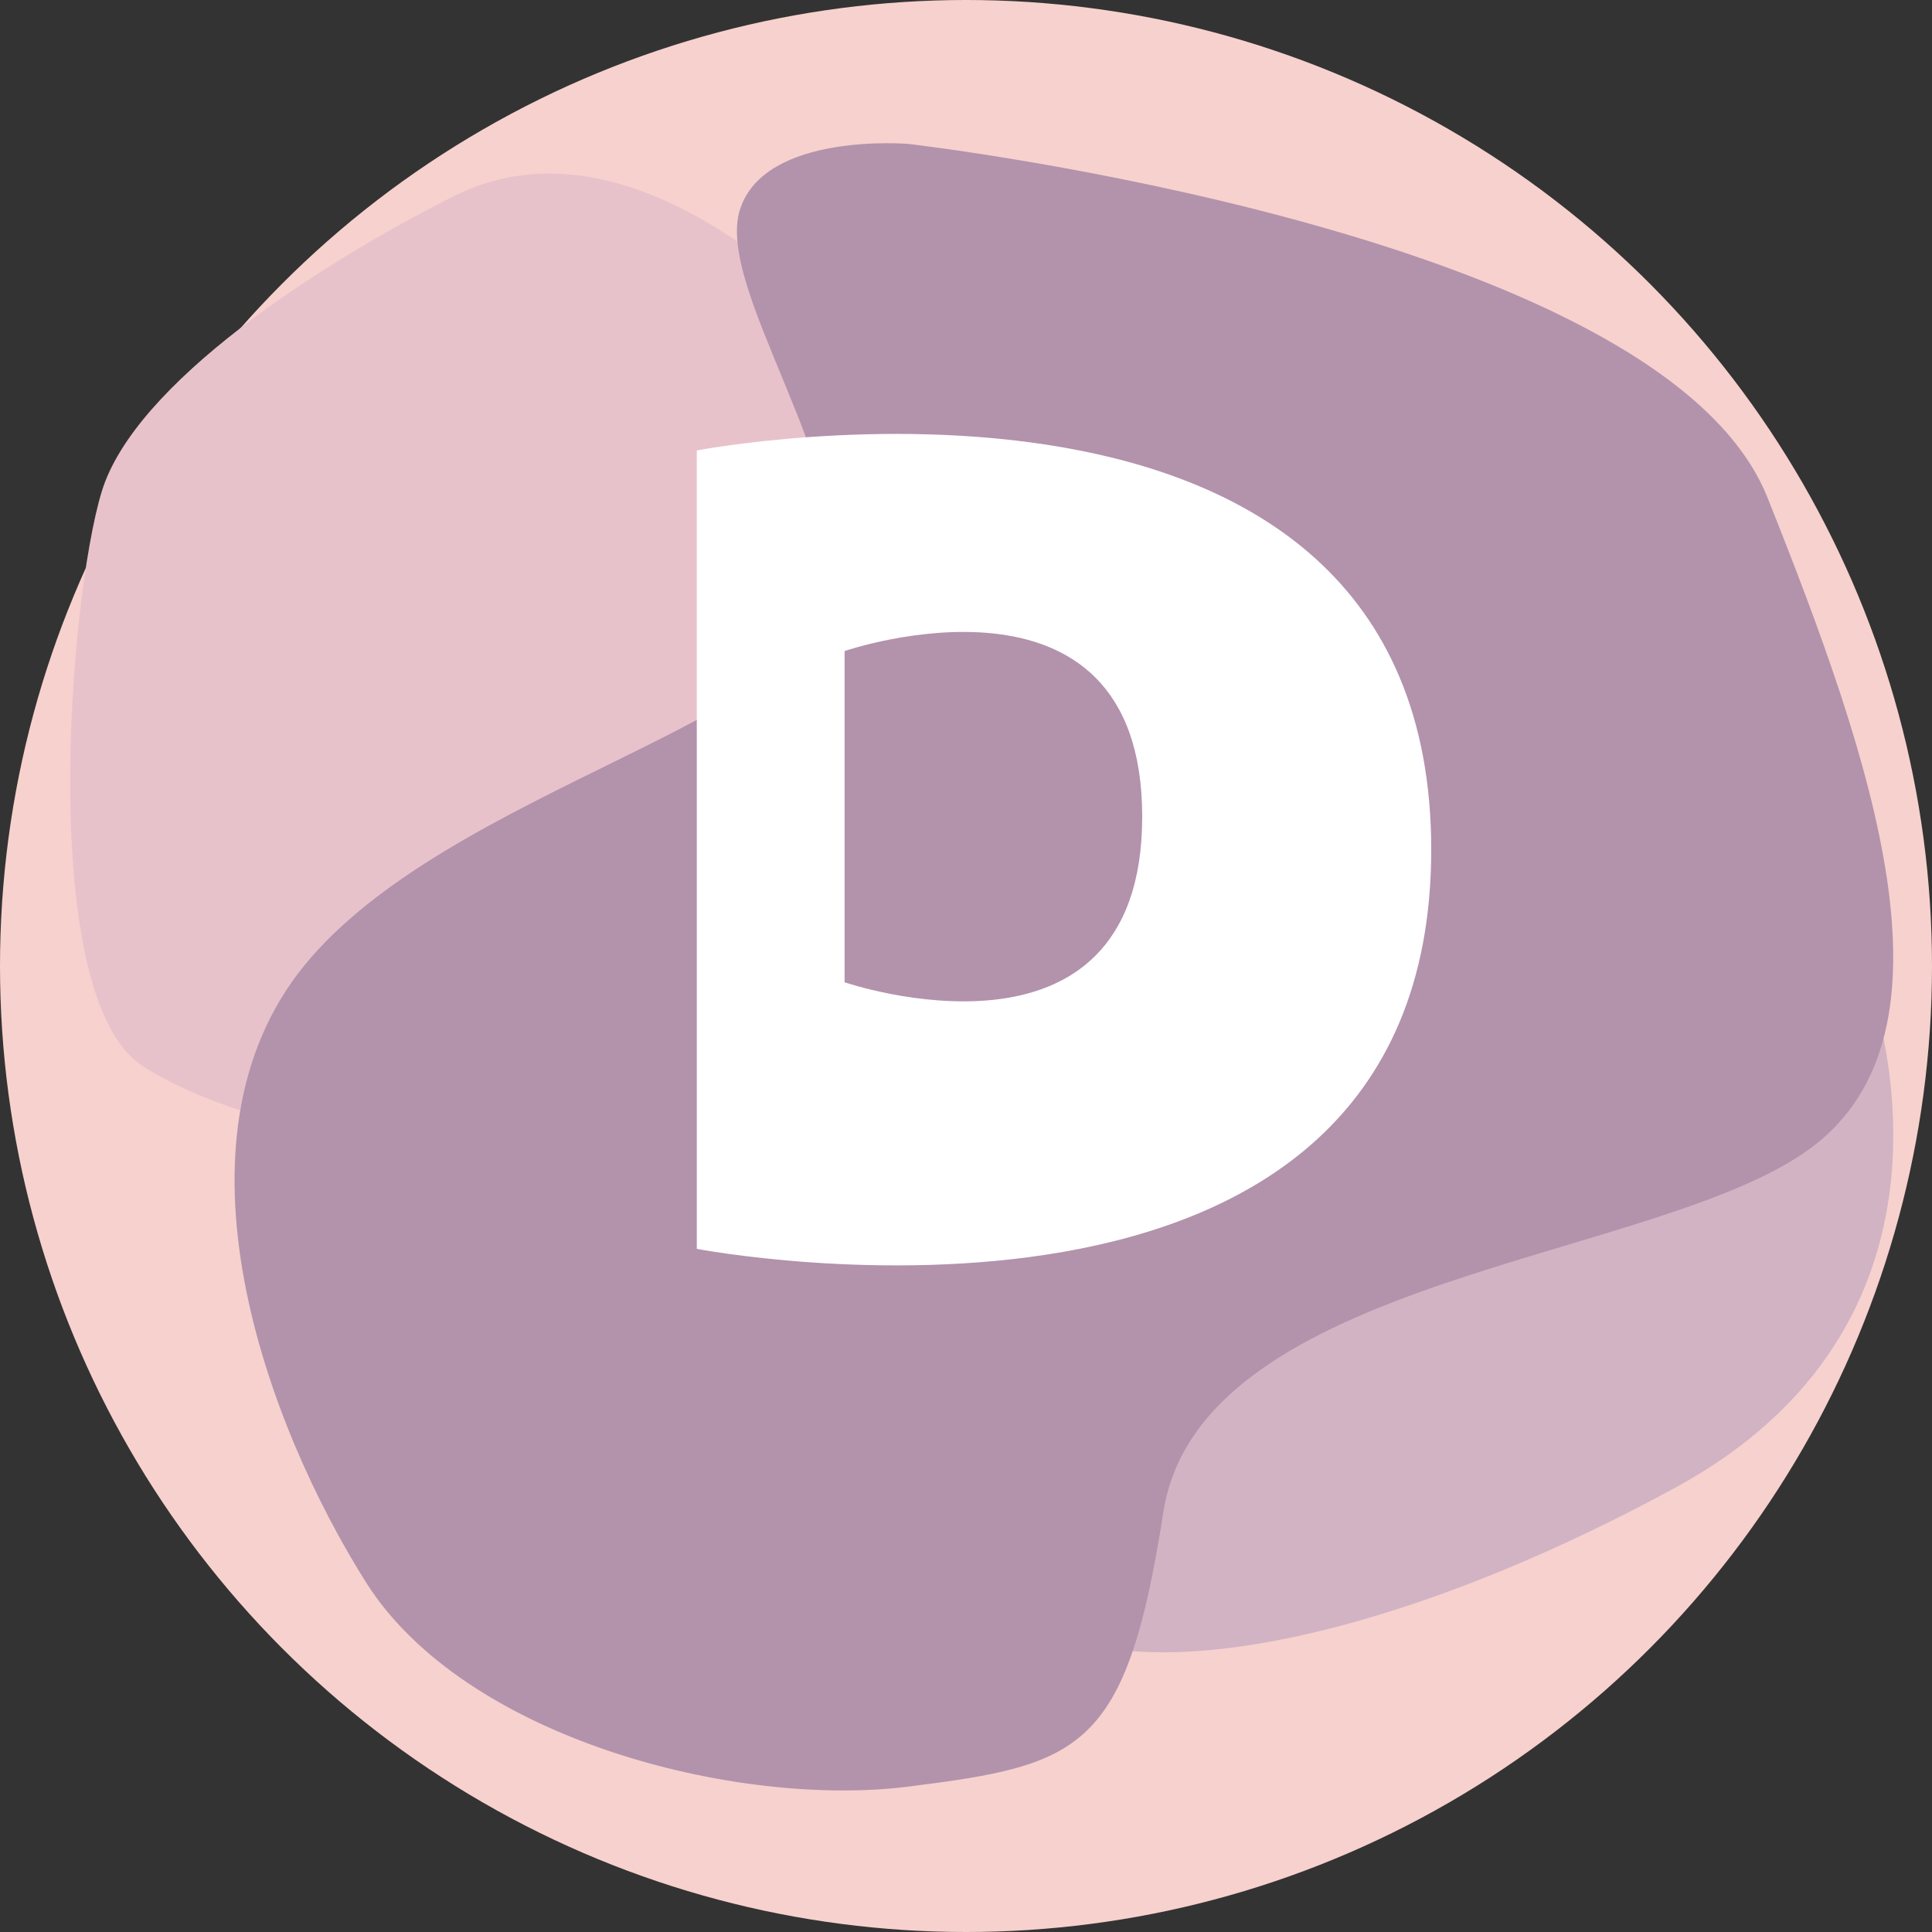 <svg id="Layer_1" data-name="Layer 1" xmlns="http://www.w3.org/2000/svg" viewBox="0 0 549 549"><rect x="0" y="0" width="549" height="549" fill="#333333" stroke="none"/><defs><style>.cls-1{fill:#f7d1cd;}.cls-2{fill:#d1b3c4;}.cls-3{fill:#e8c2ca;}.cls-4{fill:#b392ac;}.cls-5{fill:#fff;}</style></defs><circle class="cls-1" cx="274.5" cy="274.5" r="274.5"/><path class="cls-2" d="M648.93,624s44.65,10.94,55.81,35.54,33.48,109.36-50.6,155.15-159.23,58.78-185.27,35.54-12.65-74.23,0-98.63,112.71-43.89,125.18-67S601.31,630.15,648.93,624Z" transform="translate(-178 -392)"/><path class="cls-3" d="M439.66,547.26s-16.5-58.21-36.54-74.85-58.66-43.57-96.43-24.54-90.41,53-99.8,83.86S188.6,675.56,218.5,694.9,313.78,725.5,342.07,708s34.14-94.94,41.83-104.22S448.8,573.73,439.66,547.26Z" transform="translate(-178 -392)"/><path class="cls-4" d="M436.15,432.9s213.71,24.53,244.07,100.43,56,151.81,12.85,184.51-174,36.2-184.51,103.93-23.36,71.74-72.41,77.91S310,886,282,841.63s-58.29-125.29-17.47-175.34,145.92-69.9,150.59-106.1-33.86-86.41-26.86-108.6S436.15,432.9,436.15,432.9Z" transform="translate(-178 -392)"/><path class="cls-5" d="M376,520V746.88s208.7,40,208.7-113.44S376,520,376,520Zm42,151.12V577s84.57-29,84.57,47.06S418,671.12,418,671.12Z" transform="translate(-178 -392)"/></svg>